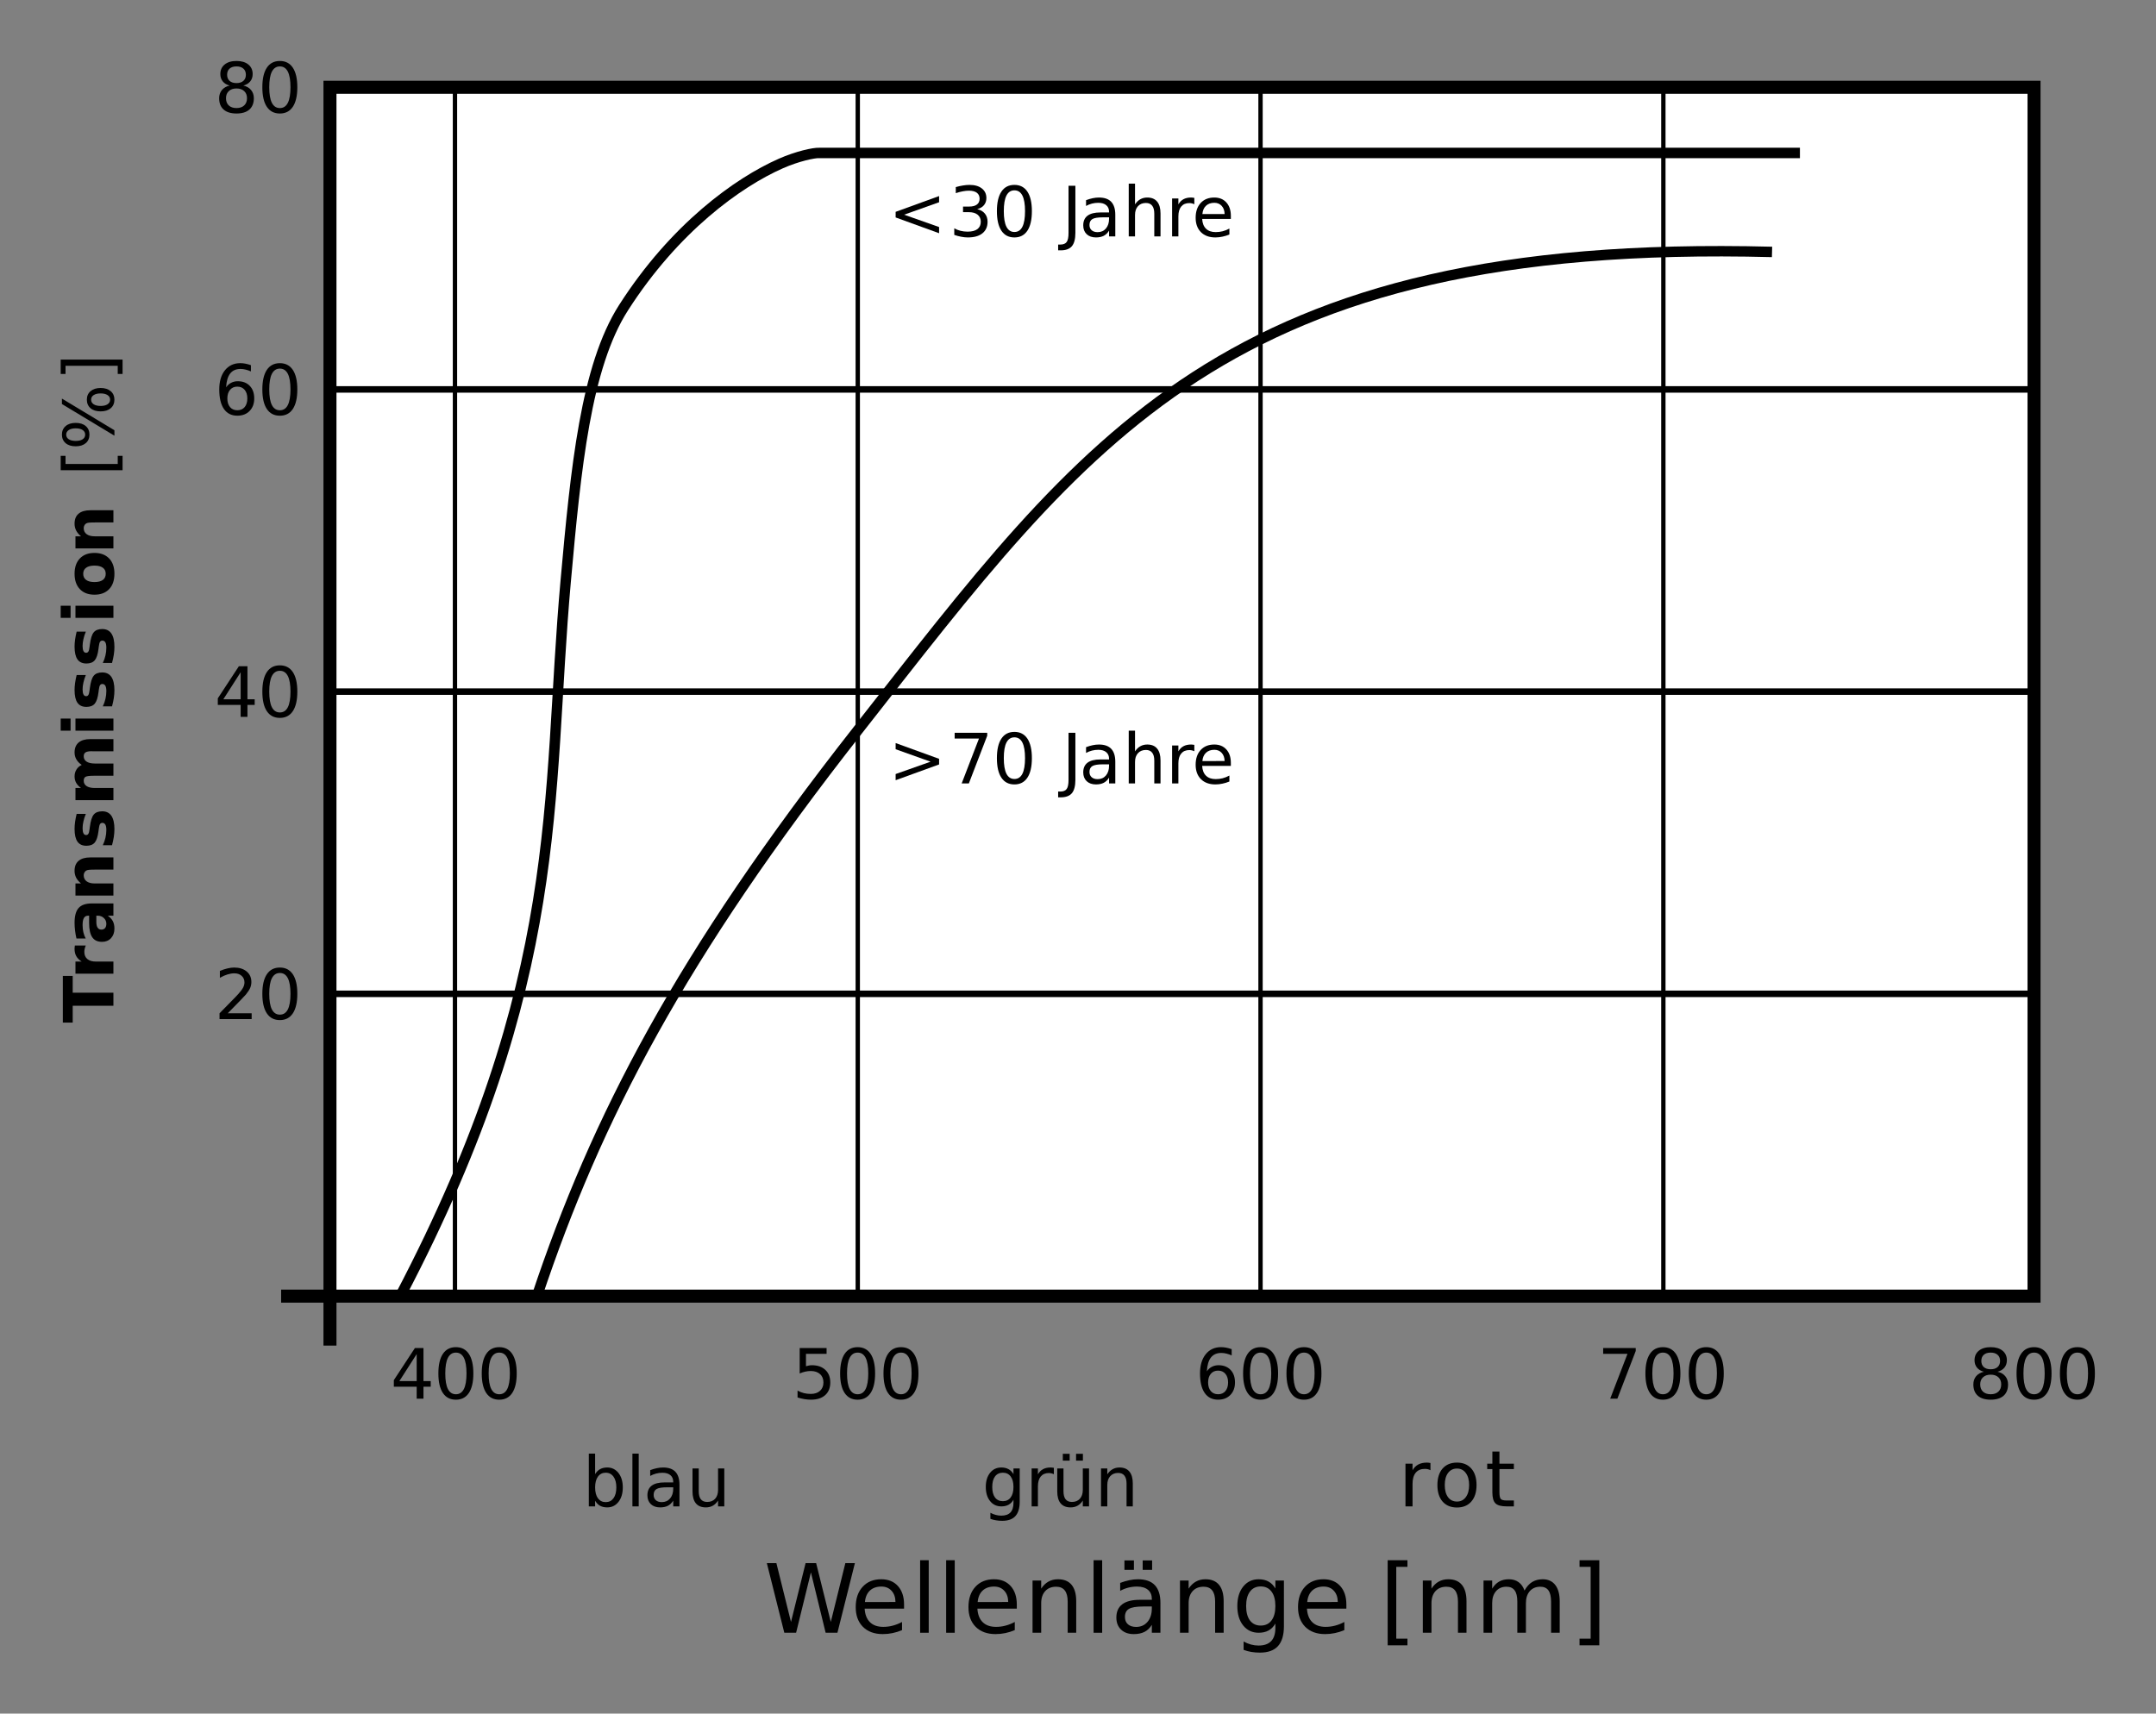 <?xml version="1.0" encoding="UTF-8"?>
<svg width="600px" height="477px" version="1.1" viewBox="0 0 600 477" xmlns="http://www.w3.org/2000/svg" xmlns:xlink="http://www.w3.org/1999/xlink">
<rect x="0" y="0" width="600" height="477" fill="#808080" stroke="none"/>
<defs>
<symbol id="q" overflow="visible">
<path d="m7.297-12.422-4.812 7.516h4.812zm-0.5-1.672h2.391v9.188h2.016v1.578h-2.016v3.328h-1.891v-3.328h-6.359v-1.828z"/>
</symbol>
<symbol id="a" overflow="visible">
<path d="m6.141-12.828c-0.98 0-1.719 0.484-2.219 1.453-0.492 0.961-0.734 2.406-0.734 4.344 0 1.93 0.242 3.375 0.734 4.344 0.5 0.969 1.238 1.453 2.219 1.453 0.988 0 1.727-0.484 2.219-1.453 0.488-0.969 0.734-2.414 0.734-4.344 0-1.938-0.246-3.383-0.734-4.344-0.492-0.969-1.23-1.453-2.219-1.453zm0-1.516c1.57 0 2.773 0.625 3.609 1.875 0.832 1.25 1.25 3.062 1.25 5.438s-0.418 4.188-1.25 5.438c-0.836 1.25-2.039 1.875-3.609 1.875-1.586 0-2.793-0.625-3.625-1.875-0.836-1.25-1.25-3.062-1.25-5.438s0.414-4.188 1.25-5.438c0.832-1.25 2.039-1.875 3.625-1.875z"/>
</symbol>
<symbol id="am" overflow="visible">
<path d="m2.078-14.094h7.484v1.609h-5.734v3.453c0.281-0.094 0.555-0.16 0.828-0.203 0.281-0.051 0.555-0.078 0.828-0.078 1.57 0 2.816 0.434 3.734 1.297 0.914 0.855 1.375 2.023 1.375 3.5 0 1.512-0.477 2.688-1.422 3.531-0.938 0.844-2.262 1.266-3.969 1.266-0.594 0-1.199-0.055-1.812-0.156-0.617-0.105-1.25-0.254-1.906-0.453v-1.922c0.57 0.312 1.16 0.547 1.766 0.703 0.602 0.148 1.238 0.219 1.906 0.219 1.094 0 1.953-0.285 2.578-0.859 0.633-0.57 0.953-1.348 0.953-2.328 0-0.988-0.32-1.766-0.953-2.328-0.625-0.57-1.484-0.859-2.578-0.859-0.512 0-1.023 0.059-1.531 0.172-0.5 0.105-1.016 0.277-1.547 0.516z"/>
</symbol>
<symbol id="l" overflow="visible">
<path d="m6.375-7.812c-0.855 0-1.531 0.297-2.031 0.891-0.5 0.586-0.75 1.387-0.75 2.406 0 1.012 0.25 1.812 0.75 2.406 0.5 0.586 1.176 0.875 2.031 0.875 0.852 0 1.531-0.289 2.031-0.875 0.5-0.594 0.75-1.395 0.75-2.406 0-1.02-0.25-1.82-0.75-2.406-0.5-0.594-1.18-0.891-2.031-0.891zm3.781-5.969v1.734c-0.48-0.219-0.965-0.383-1.453-0.5-0.48-0.125-0.961-0.188-1.438-0.188-1.262 0-2.227 0.43-2.891 1.281-0.656 0.844-1.031 2.125-1.125 3.844 0.363-0.551 0.828-0.973 1.391-1.266 0.562-0.289 1.176-0.438 1.844-0.438 1.414 0 2.535 0.434 3.359 1.297 0.82 0.855 1.234 2.023 1.234 3.5 0 1.449-0.434 2.609-1.297 3.484-0.855 0.875-1.992 1.312-3.406 1.312-1.625 0-2.871-0.625-3.734-1.875-0.867-1.25-1.297-3.062-1.297-5.438 0-2.227 0.523-4.004 1.578-5.328 1.062-1.32 2.484-1.984 4.266-1.984 0.477 0 0.957 0.047 1.438 0.141 0.488 0.094 1 0.234 1.531 0.422z"/>
</symbol>
<symbol id="k" overflow="visible">
<path d="m1.578-14.094h9.062v0.812l-5.109 13.281h-2l4.812-12.484h-6.766z"/>
</symbol>
<symbol id="j" overflow="visible">
<path d="m6.141-6.688c-0.906 0-1.621 0.246-2.141 0.734-0.523 0.48-0.781 1.141-0.781 1.984 0 0.855 0.258 1.527 0.781 2.016 0.52 0.48 1.234 0.719 2.141 0.719s1.617-0.242 2.141-0.734c0.52-0.488 0.781-1.156 0.781-2s-0.262-1.504-0.781-1.984c-0.523-0.488-1.234-0.734-2.141-0.734zm-1.906-0.812c-0.812-0.207-1.449-0.586-1.906-1.141-0.461-0.562-0.688-1.242-0.688-2.047 0-1.125 0.398-2.016 1.203-2.672 0.801-0.656 1.898-0.984 3.297-0.984 1.395 0 2.492 0.328 3.297 0.984 0.801 0.656 1.203 1.547 1.203 2.672 0 0.805-0.23 1.484-0.688 2.047-0.461 0.555-1.094 0.934-1.906 1.141 0.926 0.211 1.645 0.625 2.156 1.25 0.508 0.625 0.766 1.387 0.766 2.281 0 1.367-0.418 2.418-1.25 3.156-0.836 0.73-2.027 1.094-3.578 1.094-1.555 0-2.746-0.363-3.578-1.094-0.836-0.738-1.25-1.789-1.25-3.156 0-0.895 0.254-1.656 0.766-2.281 0.52-0.625 1.238-1.039 2.156-1.25zm-0.703-3.016c0 0.73 0.227 1.305 0.688 1.719 0.457 0.406 1.098 0.609 1.922 0.609 0.812 0 1.445-0.203 1.906-0.609 0.469-0.414 0.703-0.988 0.703-1.719 0-0.727-0.234-1.297-0.703-1.703-0.461-0.406-1.094-0.609-1.906-0.609-0.824 0-1.465 0.203-1.922 0.609-0.461 0.406-0.688 0.977-0.688 1.703z"/>
</symbol>
<symbol id="al" overflow="visible">
<path d="m9.406-5.281c0-1.27-0.266-2.269-0.797-3-0.523-0.727-1.242-1.094-2.156-1.094-0.918 0-1.641 0.367-2.172 1.094-0.523 0.73-0.781 1.73-0.781 3 0 1.281 0.258 2.289 0.781 3.016 0.531 0.719 1.254 1.078 2.172 1.078 0.914 0 1.633-0.359 2.156-1.078 0.531-0.727 0.797-1.734 0.797-3.016zm-5.906-3.688c0.363-0.625 0.82-1.086 1.375-1.391 0.562-0.312 1.227-0.469 2-0.469 1.281 0 2.32 0.512 3.125 1.531 0.801 1.023 1.203 2.359 1.203 4.016 0 1.668-0.402 3.012-1.203 4.031-0.805 1.023-1.844 1.531-3.125 1.531-0.773 0-1.438-0.152-2-0.453-0.555-0.312-1.012-0.781-1.375-1.406v1.578h-1.75v-14.688h1.75z"/>
</symbol>
<symbol id="ak" overflow="visible">
<path d="m1.812-14.688h1.75v14.688h-1.75z"/>
</symbol>
<symbol id="f" overflow="visible">
<path d="m6.625-5.312c-1.406 0-2.383 0.164-2.922 0.484-0.543 0.324-0.812 0.871-0.812 1.641 0 0.617 0.203 1.105 0.609 1.469 0.406 0.355 0.957 0.531 1.656 0.531 0.957 0 1.727-0.336 2.312-1.016 0.582-0.688 0.875-1.594 0.875-2.719v-0.391zm3.453-0.719v6.031h-1.734v-1.609c-0.398 0.648-0.891 1.125-1.484 1.438-0.586 0.301-1.305 0.453-2.156 0.453-1.086 0-1.949-0.301-2.594-0.906-0.637-0.613-0.953-1.43-0.953-2.453 0-1.188 0.395-2.082 1.188-2.688 0.801-0.602 1.988-0.906 3.562-0.906h2.438v-0.172c0-0.801-0.266-1.422-0.797-1.859-0.523-0.438-1.258-0.656-2.203-0.656-0.605 0-1.195 0.074-1.766 0.219-0.574 0.148-1.121 0.367-1.641 0.656v-1.609c0.633-0.238 1.25-0.422 1.844-0.547s1.176-0.188 1.75-0.188c1.52 0 2.656 0.398 3.406 1.188 0.758 0.793 1.141 1.996 1.141 3.609z"/>
</symbol>
<symbol id="au" overflow="visible">
<path d="m1.641-4.172v-6.391h1.734v6.328c0 1 0.191 1.75 0.578 2.25 0.395 0.5 0.984 0.75 1.766 0.75 0.938 0 1.676-0.297 2.219-0.891 0.539-0.602 0.812-1.422 0.812-2.453v-5.984h1.734v10.562h-1.734v-1.625c-0.418 0.648-0.906 1.125-1.469 1.438-0.555 0.312-1.199 0.469-1.938 0.469-1.211 0-2.133-0.375-2.766-1.125-0.625-0.758-0.938-1.867-0.938-3.328z"/>
</symbol>
<symbol id="at" overflow="visible">
<path d="m8.766-5.406c0-1.258-0.262-2.234-0.781-2.922-0.512-0.695-1.234-1.047-2.172-1.047s-1.668 0.352-2.188 1.047c-0.512 0.688-0.766 1.664-0.766 2.922 0 1.25 0.254 2.227 0.766 2.922 0.52 0.688 1.25 1.031 2.188 1.031s1.66-0.344 2.172-1.031c0.52-0.695 0.781-1.672 0.781-2.922zm1.734 4.094c0 1.801-0.402 3.141-1.203 4.016-0.793 0.875-2.012 1.312-3.656 1.312-0.617 0-1.195-0.047-1.734-0.141-0.531-0.086-1.055-0.219-1.562-0.406v-1.688c0.508 0.27 1.008 0.469 1.5 0.594 0.5 0.133 1.004 0.203 1.516 0.203 1.145 0 2-0.297 2.562-0.891s0.844-1.492 0.844-2.688v-0.859c-0.355 0.625-0.812 1.094-1.375 1.406-0.562 0.305-1.23 0.453-2 0.453-1.305 0-2.352-0.492-3.141-1.484-0.793-0.988-1.188-2.297-1.188-3.922 0-1.633 0.395-2.945 1.188-3.938 0.789-0.988 1.836-1.484 3.141-1.484 0.77 0 1.438 0.156 2 0.469 0.562 0.305 1.02 0.766 1.375 1.391v-1.594h1.734z"/>
</symbol>
<symbol id="g" overflow="visible">
<path d="m7.938-8.953c-0.199-0.102-0.414-0.18-0.641-0.234-0.23-0.062-0.48-0.094-0.75-0.094-0.98 0-1.734 0.324-2.266 0.969-0.523 0.637-0.781 1.555-0.781 2.75v5.562h-1.75v-10.562h1.75v1.641c0.363-0.645 0.836-1.125 1.422-1.438 0.582-0.312 1.289-0.469 2.125-0.469 0.125 0 0.258 0.012 0.406 0.031 0.145 0.012 0.305 0.031 0.484 0.062z"/>
</symbol>
<symbol id="as" overflow="visible">
<path d="m1.641-4.172v-6.391h1.734v6.328c0 1 0.191 1.75 0.578 2.25 0.395 0.5 0.984 0.75 1.766 0.75 0.938 0 1.676-0.297 2.219-0.891 0.539-0.602 0.812-1.422 0.812-2.453v-5.984h1.734v10.562h-1.734v-1.625c-0.418 0.648-0.906 1.125-1.469 1.438-0.555 0.312-1.199 0.469-1.938 0.469-1.211 0-2.133-0.375-2.766-1.125-0.625-0.758-0.938-1.867-0.938-3.328zm4.359-6.656m0.875-3.812h1.906v1.906h-1.906zm-3.688 0h1.906v1.906h-1.906z"/>
</symbol>
<symbol id="ar" overflow="visible">
<path d="m10.594-6.375v6.375h-1.734v-6.328c0-1-0.199-1.742-0.594-2.234-0.387-0.5-0.965-0.75-1.734-0.75-0.938 0-1.68 0.305-2.219 0.906-0.543 0.594-0.812 1.406-0.812 2.438v5.969h-1.75v-10.562h1.75v1.641c0.414-0.633 0.906-1.109 1.469-1.422 0.562-0.32 1.207-0.484 1.938-0.484 1.219 0 2.133 0.383 2.75 1.141 0.625 0.75 0.938 1.855 0.938 3.312z"/>
</symbol>
<symbol id="aq" overflow="visible">
<path d="m3.703-1.609h6.656v1.609h-8.938v-1.609c0.719-0.75 1.703-1.754 2.953-3.016 1.25-1.258 2.031-2.07 2.344-2.438 0.613-0.688 1.039-1.266 1.281-1.734 0.238-0.477 0.359-0.945 0.359-1.406 0-0.75-0.262-1.359-0.781-1.828-0.523-0.469-1.203-0.703-2.047-0.703-0.605 0-1.242 0.105-1.906 0.312-0.656 0.199-1.359 0.512-2.109 0.938v-1.922c0.758-0.312 1.473-0.547 2.141-0.703 0.664-0.156 1.273-0.234 1.828-0.234 1.457 0 2.617 0.367 3.484 1.094 0.875 0.73 1.312 1.703 1.312 2.922 0 0.586-0.109 1.137-0.328 1.656-0.219 0.512-0.617 1.121-1.188 1.828-0.156 0.188-0.656 0.719-1.5 1.594-0.844 0.867-2.031 2.078-3.562 3.641z"/>
</symbol>
<symbol id="ap" overflow="visible">
<path d="m2.047-9.516v-1.719l12.094 4.391v1.562l-12.094 4.391v-1.719l9.719-3.438z"/>
</symbol>
<symbol id="p" overflow="visible"></symbol>
<symbol id="o" overflow="visible">
<path d="m1.891-14.094h1.906v13.109c0 1.695-0.324 2.93-0.969 3.703-0.648 0.77-1.684 1.156-3.109 1.156h-0.719v-1.609h0.594c0.844 0 1.438-0.242 1.781-0.719 0.344-0.469 0.516-1.312 0.516-2.531z"/>
</symbol>
<symbol id="n" overflow="visible">
<path d="m10.594-6.375v6.375h-1.734v-6.328c0-1-0.199-1.742-0.594-2.234-0.387-0.5-0.965-0.75-1.734-0.75-0.938 0-1.68 0.305-2.219 0.906-0.543 0.594-0.812 1.406-0.812 2.438v5.969h-1.75v-14.688h1.75v5.766c0.414-0.633 0.906-1.109 1.469-1.422 0.562-0.32 1.207-0.484 1.938-0.484 1.219 0 2.133 0.383 2.75 1.141 0.625 0.75 0.938 1.855 0.938 3.312z"/>
</symbol>
<symbol id="m" overflow="visible">
<path d="m10.859-5.719v0.844h-7.984c0.07 1.199 0.43 2.109 1.078 2.734 0.645 0.625 1.539 0.938 2.688 0.938 0.664 0 1.312-0.078 1.938-0.234 0.633-0.164 1.258-0.414 1.875-0.75v1.656c-0.625 0.262-1.266 0.461-1.922 0.594-0.656 0.145-1.32 0.219-1.984 0.219-1.688 0-3.027-0.488-4.016-1.469-0.98-0.988-1.469-2.32-1.469-4 0-1.727 0.461-3.098 1.391-4.109 0.938-1.02 2.203-1.531 3.797-1.531 1.414 0 2.535 0.461 3.359 1.375 0.832 0.918 1.25 2.164 1.25 3.734zm-1.734-0.516c-0.023-0.945-0.293-1.703-0.812-2.266-0.512-0.57-1.195-0.859-2.047-0.859-0.969 0-1.746 0.277-2.328 0.828-0.586 0.555-0.918 1.324-1 2.312z"/>
</symbol>
<symbol id="ao" overflow="visible">
<path d="m14.141-9.516-9.734 3.469 9.734 3.438v1.719l-12.094-4.391v-1.562l12.094-4.391z"/>
</symbol>
<symbol id="an" overflow="visible">
<path d="m7.844-7.594c0.906 0.199 1.613 0.605 2.125 1.219 0.508 0.617 0.766 1.375 0.766 2.281 0 1.387-0.48 2.465-1.438 3.234-0.949 0.762-2.305 1.141-4.062 1.141-0.594 0-1.203-0.062-1.828-0.188-0.625-0.113-1.273-0.285-1.938-0.516v-1.844c0.531 0.312 1.109 0.547 1.734 0.703 0.633 0.156 1.289 0.234 1.969 0.234 1.195 0 2.109-0.234 2.734-0.703 0.625-0.477 0.938-1.164 0.938-2.062 0-0.832-0.293-1.484-0.875-1.953-0.586-0.469-1.391-0.703-2.422-0.703h-1.641v-1.562h1.719c0.938 0 1.648-0.188 2.141-0.562 0.5-0.375 0.75-0.914 0.75-1.625 0-0.719-0.258-1.27-0.766-1.656-0.512-0.383-1.246-0.578-2.203-0.578-0.523 0-1.086 0.059-1.688 0.172-0.594 0.105-1.25 0.277-1.969 0.516v-1.688c0.727-0.207 1.406-0.359 2.031-0.453 0.633-0.102 1.234-0.156 1.797-0.156 1.445 0 2.586 0.328 3.422 0.984 0.844 0.656 1.266 1.547 1.266 2.672 0 0.781-0.227 1.445-0.672 1.984-0.438 0.531-1.07 0.902-1.891 1.109z"/>
</symbol>
<symbol id="aj" overflow="visible">
<path d="m8.922-10.062c-0.219-0.133-0.461-0.227-0.719-0.281-0.25-0.062-0.531-0.094-0.844-0.094-1.105 0-1.953 0.359-2.547 1.078-0.586 0.719-0.875 1.75-0.875 3.094v6.266h-1.969v-11.891h1.969v1.844c0.406-0.719 0.938-1.254 1.594-1.609 0.656-0.352 1.457-0.531 2.406-0.531 0.133 0 0.281 0.012 0.438 0.031 0.164 0.023 0.348 0.047 0.547 0.078z"/>
</symbol>
<symbol id="ai" overflow="visible">
<path d="m6.656-10.531c-1.055 0-1.887 0.414-2.5 1.234-0.605 0.812-0.906 1.934-0.906 3.359 0 1.43 0.301 2.555 0.906 3.375 0.602 0.812 1.438 1.219 2.5 1.219 1.031 0 1.848-0.41 2.453-1.234 0.613-0.82 0.922-1.941 0.922-3.359 0-1.406-0.309-2.519-0.922-3.344-0.605-0.832-1.422-1.25-2.453-1.25zm0-1.656c1.688 0 3.016 0.555 3.984 1.656 0.969 1.105 1.453 2.637 1.453 4.594 0 1.949-0.484 3.481-1.453 4.594-0.969 1.105-2.297 1.656-3.984 1.656-1.711 0-3.047-0.551-4.016-1.656-0.961-1.113-1.438-2.644-1.438-4.594 0-1.957 0.477-3.488 1.438-4.594 0.969-1.102 2.305-1.656 4.016-1.656z"/>
</symbol>
<symbol id="ah" overflow="visible">
<path d="m3.984-15.266v3.375h4.016v1.516h-4.016v6.453c0 0.969 0.129 1.594 0.391 1.875 0.258 0.273 0.797 0.406 1.609 0.406h2.016v1.641h-2.016c-1.5 0-2.539-0.281-3.109-0.844-0.574-0.562-0.859-1.586-0.859-3.078v-6.453h-1.438v-1.516h1.438v-3.375z"/>
</symbol>
<symbol id="ag" overflow="visible">
<path d="m0.875-19.375h2.656l4.062 16.375 4.062-16.375h2.938l4.078 16.375 4.047-16.375h2.656l-4.859 19.375h-3.281l-4.094-16.812-4.125 16.812h-3.281z"/>
</symbol>
<symbol id="e" overflow="visible">
<path d="m14.922-7.859v1.156h-10.969c0.102 1.648 0.598 2.902 1.484 3.766 0.883 0.867 2.117 1.297 3.703 1.297 0.914 0 1.801-0.113 2.656-0.344 0.863-0.227 1.719-0.566 2.562-1.016v2.266c-0.855 0.367-1.73 0.641-2.625 0.828-0.898 0.188-1.809 0.281-2.734 0.281-2.324 0-4.164-0.672-5.516-2.016-1.344-1.352-2.016-3.18-2.016-5.484 0-2.375 0.641-4.258 1.922-5.656 1.281-1.406 3.008-2.109 5.188-2.109 1.957 0 3.504 0.633 4.641 1.891 1.133 1.262 1.703 2.977 1.703 5.141zm-2.391-0.703c-0.012-1.312-0.375-2.352-1.094-3.125-0.711-0.781-1.652-1.172-2.828-1.172-1.336 0-2.402 0.375-3.203 1.125-0.793 0.75-1.25 1.812-1.375 3.188z"/>
</symbol>
<symbol id="d" overflow="visible">
<path d="m2.5-20.188h2.391v20.188h-2.391z"/>
</symbol>
<symbol id="c" overflow="visible">
<path d="m14.562-8.766v8.766h-2.375v-8.688c0-1.383-0.273-2.414-0.812-3.094-0.531-0.688-1.336-1.031-2.406-1.031-1.293 0-2.309 0.414-3.047 1.234-0.742 0.824-1.109 1.945-1.109 3.359v8.219h-2.406v-14.531h2.406v2.25c0.57-0.875 1.242-1.523 2.016-1.953 0.77-0.438 1.66-0.656 2.672-0.656 1.664 0 2.926 0.523 3.781 1.562 0.852 1.031 1.281 2.555 1.281 4.562z"/>
</symbol>
<symbol id="ae" overflow="visible">
<path d="m9.094-7.312c-1.93 0-3.262 0.227-4 0.672-0.742 0.438-1.109 1.188-1.109 2.25 0 0.855 0.273 1.531 0.828 2.031 0.562 0.492 1.32 0.734 2.281 0.734 1.32 0 2.379-0.469 3.172-1.406 0.801-0.938 1.203-2.188 1.203-3.75v-0.531zm4.766-0.984v8.297h-2.391v-2.203c-0.543 0.887-1.219 1.539-2.031 1.953s-1.809 0.625-2.984 0.625c-1.492 0-2.672-0.414-3.547-1.25-0.875-0.832-1.312-1.953-1.312-3.359 0-1.633 0.547-2.863 1.641-3.688 1.094-0.832 2.723-1.25 4.891-1.25h3.344v-0.234c0-1.102-0.359-1.953-1.078-2.547-0.719-0.602-1.734-0.906-3.047-0.906-0.824 0-1.633 0.102-2.422 0.297-0.781 0.199-1.539 0.496-2.266 0.891v-2.203c0.875-0.332 1.719-0.582 2.531-0.75 0.82-0.176 1.625-0.266 2.406-0.266 2.102 0 3.672 0.547 4.703 1.641 1.039 1.094 1.562 2.746 1.562 4.953zm-4.938-11.844h2.625v2.625h-2.625zm-5.078 0h2.641v2.625h-2.641z"/>
</symbol>
<symbol id="ad" overflow="visible">
<path d="m12.062-7.438c0-1.727-0.359-3.066-1.078-4.016-0.711-0.957-1.711-1.438-3-1.438-1.281 0-2.281 0.48-3 1.438-0.711 0.949-1.062 2.289-1.062 4.016 0 1.719 0.352 3.059 1.062 4.016 0.719 0.949 1.719 1.422 3 1.422 1.289 0 2.289-0.473 3-1.422 0.719-0.957 1.078-2.297 1.078-4.016zm2.375 5.641c0 2.469-0.555 4.305-1.656 5.516-1.094 1.207-2.773 1.812-5.031 1.812-0.836 0-1.625-0.062-2.375-0.188-0.742-0.125-1.461-0.32-2.156-0.578v-2.328c0.695 0.383 1.383 0.664 2.062 0.844 0.688 0.188 1.383 0.281 2.094 0.281 1.562 0 2.734-0.414 3.516-1.234 0.781-0.812 1.172-2.047 1.172-3.703v-1.188c-0.5 0.867-1.137 1.512-1.906 1.938-0.762 0.418-1.68 0.625-2.75 0.625-1.781 0-3.219-0.676-4.312-2.031-1.086-1.363-1.625-3.164-1.625-5.406 0-2.25 0.539-4.051 1.625-5.406 1.094-1.363 2.531-2.047 4.312-2.047 1.07 0 1.988 0.215 2.75 0.641 0.77 0.43 1.406 1.07 1.906 1.922v-2.203h2.375z"/>
</symbol>
<symbol id="ac" overflow="visible"></symbol>
<symbol id="ab" overflow="visible">
<path d="m2.281-20.188h5.5v1.844h-3.109v19.984h3.109v1.859h-5.5z"/>
</symbol>
<symbol id="aa" overflow="visible">
<path d="m13.812-11.75c0.594-1.07 1.301-1.863 2.125-2.375 0.832-0.508 1.812-0.766 2.938-0.766 1.508 0 2.676 0.531 3.5 1.594 0.82 1.062 1.234 2.574 1.234 4.531v8.766h-2.406v-8.688c0-1.395-0.246-2.43-0.734-3.109-0.492-0.676-1.242-1.016-2.25-1.016-1.242 0-2.219 0.414-2.938 1.234-0.719 0.824-1.078 1.945-1.078 3.359v8.219h-2.391v-8.688c0-1.406-0.25-2.441-0.75-3.109-0.492-0.676-1.25-1.016-2.281-1.016-1.219 0-2.188 0.418-2.906 1.25-0.711 0.824-1.062 1.938-1.062 3.344v8.219h-2.406v-14.531h2.406v2.25c0.539-0.883 1.191-1.539 1.953-1.969 0.758-0.426 1.66-0.641 2.703-0.641 1.062 0 1.961 0.273 2.703 0.812 0.738 0.531 1.285 1.309 1.641 2.328z"/>
</symbol>
<symbol id="af" overflow="visible">
<path d="m8.078-20.188v23.688h-5.5v-1.859h3.094v-19.984h-3.094v-1.844z"/>
</symbol>
<symbol id="z" overflow="visible">
<path d="m-14.078-0.094v-12.984h2.75v4.672h11.328v3.625h-11.328v4.688z"/>
</symbol>
<symbol id="y" overflow="visible">
<path d="m-7.688-9.469c-0.133 0.293-0.234 0.586-0.297 0.875-0.07 0.293-0.109 0.59-0.109 0.891 0 0.867 0.281 1.531 0.844 2 0.555 0.469 1.352 0.703 2.391 0.703h4.859v3.375h-10.562v-3.375h1.734c-0.688-0.438-1.188-0.938-1.5-1.5-0.32-0.562-0.484-1.234-0.484-2.016 0-0.113 0.008-0.238 0.016-0.375 0.012-0.133 0.031-0.328 0.062-0.578z"/>
</symbol>
<symbol id="x" overflow="visible">
<path d="m-4.75-6.359c0 0.711 0.121 1.242 0.359 1.594 0.242 0.355 0.59 0.531 1.047 0.531 0.43 0 0.766-0.141 1.016-0.422 0.242-0.289 0.359-0.691 0.359-1.203 0-0.633-0.227-1.164-0.688-1.594-0.457-0.438-1.023-0.656-1.703-0.656h-0.391zm-1.281-5.156h6.031v3.406h-1.562c0.637 0.449 1.105 0.961 1.406 1.531 0.289 0.562 0.438 1.25 0.438 2.062 0 1.094-0.316 1.984-0.953 2.672-0.645 0.68-1.477 1.016-2.5 1.016-1.238 0-2.144-0.426-2.719-1.281-0.582-0.852-0.875-2.191-0.875-4.016v-1.984h-0.266c-0.531 0-0.922 0.211-1.172 0.625-0.25 0.418-0.375 1.074-0.375 1.969 0 0.73 0.074 1.406 0.219 2.031 0.148 0.617 0.367 1.195 0.656 1.734h-2.578c-0.176-0.727-0.305-1.457-0.391-2.188-0.094-0.727-0.141-1.457-0.141-2.188 0-1.906 0.375-3.281 1.125-4.125s1.969-1.266 3.656-1.266z"/>
</symbol>
<symbol id="i" overflow="visible">
<path d="m-6.438-12.25h6.438v3.391h-4.922c-0.914 0-1.547 0.023-1.891 0.062-0.344 0.043-0.598 0.117-0.766 0.219-0.219 0.137-0.383 0.32-0.5 0.547-0.125 0.219-0.188 0.477-0.188 0.766 0 0.711 0.273 1.266 0.812 1.672 0.543 0.398 1.293 0.594 2.25 0.594h5.203v3.375h-10.562v-3.375h1.547c-0.613-0.508-1.066-1.051-1.359-1.625-0.289-0.57-0.438-1.203-0.438-1.891 0-1.227 0.375-2.156 1.125-2.781 0.742-0.633 1.824-0.953 3.25-0.953z"/>
</symbol>
<symbol id="b" overflow="visible">
<path d="m-10.234-9.875h2.562c-0.301 0.719-0.523 1.418-0.672 2.094-0.156 0.668-0.234 1.305-0.234 1.906 0 0.637 0.086 1.109 0.25 1.422 0.156 0.312 0.402 0.469 0.734 0.469 0.273 0 0.48-0.113 0.625-0.344 0.148-0.238 0.258-0.664 0.328-1.281l0.078-0.594c0.219-1.727 0.586-2.891 1.094-3.484 0.5-0.602 1.289-0.906 2.359-0.906 1.125 0 1.977 0.418 2.547 1.25 0.562 0.836 0.844 2.074 0.844 3.719 0 0.699-0.059 1.422-0.172 2.172-0.113 0.742-0.281 1.508-0.5 2.297h-2.562c0.324-0.676 0.57-1.367 0.734-2.078 0.168-0.707 0.25-1.426 0.25-2.156 0-0.656-0.086-1.148-0.266-1.484-0.188-0.332-0.461-0.5-0.828-0.5-0.301 0-0.523 0.117-0.672 0.344-0.145 0.23-0.258 0.688-0.344 1.375l-0.078 0.594c-0.188 1.5-0.531 2.555-1.031 3.156-0.508 0.605-1.285 0.906-2.328 0.906-1.113 0-1.941-0.379-2.484-1.141-0.539-0.77-0.812-1.953-0.812-3.547 0-0.613 0.047-1.266 0.141-1.953s0.242-1.43 0.438-2.234z"/>
</symbol>
<symbol id="w" overflow="visible">
<path d="m-8.812-11.422c-0.645-0.426-1.141-0.93-1.484-1.516-0.344-0.594-0.516-1.242-0.516-1.953 0-1.207 0.375-2.129 1.125-2.766 0.742-0.633 1.824-0.953 3.25-0.953h6.438v3.391h-5.5-0.25c-0.094-0.008-0.223-0.016-0.391-0.016-0.75 0-1.289 0.109-1.625 0.328-0.332 0.219-0.5 0.578-0.5 1.078 0 0.637 0.266 1.133 0.797 1.484 0.523 0.344 1.281 0.523 2.281 0.531h5.188v3.406h-5.5c-1.176 0-1.93 0.102-2.266 0.297-0.332 0.199-0.5 0.559-0.5 1.078 0 0.648 0.266 1.148 0.797 1.5 0.531 0.355 1.289 0.531 2.266 0.531h5.203v3.391h-10.562v-3.391h1.547c-0.594-0.414-1.039-0.891-1.344-1.422-0.301-0.539-0.453-1.133-0.453-1.781 0-0.738 0.18-1.383 0.531-1.938 0.344-0.562 0.836-0.988 1.469-1.281z"/>
</symbol>
<symbol id="h" overflow="visible">
<path d="m-10.562-1.625v-3.375h10.562v3.375zm-4.109 0v-3.375h2.75v3.375z"/>
</symbol>
<symbol id="v" overflow="visible">
<path d="m-8.406-6.656c0 0.75 0.273 1.324 0.812 1.719 0.531 0.398 1.309 0.594 2.328 0.594 1.012 0 1.789-0.195 2.328-0.594 0.531-0.395 0.797-0.969 0.797-1.719 0-0.727-0.266-1.285-0.797-1.672-0.539-0.395-1.316-0.594-2.328-0.594-1.02 0-1.797 0.199-2.328 0.594-0.539 0.387-0.812 0.945-0.812 1.672zm-2.406 0c0-1.812 0.492-3.227 1.469-4.25 0.98-1.031 2.34-1.547 4.078-1.547 1.73 0 3.09 0.516 4.078 1.547 0.98 1.023 1.469 2.438 1.469 4.25 0 1.824-0.488 3.25-1.469 4.281-0.988 1.031-2.348 1.547-4.078 1.547-1.738 0-3.098-0.516-4.078-1.547-0.977-1.031-1.469-2.457-1.469-4.281z"/>
</symbol>
<symbol id="u" overflow="visible"></symbol>
<symbol id="t" overflow="visible">
<path d="m-14.672-1.656v-4h1.344v2.266h14.531v-2.266h1.344v4z"/>
</symbol>
<symbol id="s" overflow="visible">
<path d="m-6.203-14.047c0 0.543 0.234 0.969 0.703 1.281s1.117 0.469 1.938 0.469c0.824 0 1.469-0.156 1.938-0.469s0.703-0.738 0.703-1.281c0-0.539-0.234-0.961-0.703-1.266-0.469-0.312-1.113-0.469-1.938-0.469-0.82 0-1.469 0.156-1.938 0.469-0.469 0.305-0.703 0.727-0.703 1.266zm-1.188 0c0-1 0.352-1.789 1.047-2.375 0.688-0.582 1.617-0.875 2.781-0.875 1.18 0 2.117 0.297 2.812 0.891 0.688 0.586 1.031 1.371 1.031 2.359 0 1-0.344 1.797-1.031 2.391-0.695 0.586-1.633 0.875-2.812 0.875-1.176 0-2.109-0.289-2.797-0.875-0.688-0.594-1.031-1.391-1.031-2.391zm-5.75 9.734c0 0.543 0.234 0.969 0.703 1.281s1.117 0.469 1.938 0.469c0.824 0 1.469-0.148 1.938-0.453 0.469-0.312 0.703-0.742 0.703-1.297 0-0.551-0.234-0.977-0.703-1.281-0.469-0.312-1.113-0.469-1.938-0.469-0.812 0-1.453 0.156-1.922 0.469-0.477 0.312-0.719 0.742-0.719 1.281zm-1.188-8.516v-1.516l14.609 8.812v1.516zm0 8.516c0-0.988 0.344-1.781 1.031-2.375s1.621-0.891 2.797-0.891c1.188 0 2.125 0.297 2.812 0.891 0.68 0.586 1.016 1.375 1.016 2.375s-0.344 1.793-1.031 2.375c-0.688 0.586-1.617 0.875-2.797 0.875-1.176 0-2.109-0.289-2.797-0.875-0.688-0.594-1.031-1.383-1.031-2.375z"/>
</symbol>
<symbol id="r" overflow="visible">
<path d="m-14.672-5.875h17.219v4h-1.344v-2.266h-14.531v2.266h-1.344z"/>
</symbol>
</defs>
<path d="m91.816 24.277h474.16v336.48h-474.16z" fill="#fff"/>
<path transform="matrix(2.414 0 0 2.416 24.279 20.914)" d="m27.982 146.38v-144.98h196.45v139.28h-202.08" fill="none" stroke="#000" stroke-width="1.5"/>
<path transform="matrix(2.414 0 0 2.416 24.279 20.914)" d="m42.393 1.392v139.28" fill="none" stroke="#000" stroke-width=".5"/>
<path transform="matrix(2.414 0 0 2.416 24.279 20.914)" d="m88.828 1.392v139.28" fill="none" stroke="#000" stroke-width=".5"/>
<path transform="matrix(2.414 0 0 2.416 24.279 20.914)" d="m135.26 1.392v139.28" fill="none" stroke="#000" stroke-width=".5"/>
<path transform="matrix(2.414 0 0 2.416 24.279 20.914)" d="m181.7 1.392v139.28" fill="none" stroke="#000" stroke-width=".5"/>
<path transform="matrix(2.414 0 0 2.416 24.279 20.914)" d="m224.44 105.85h-196.45" fill="none" stroke="#000" stroke-width=".75"/>
<path transform="matrix(2.414 0 0 2.416 24.279 20.914)" d="m224.44 71.03h-196.45" fill="none" stroke="#000" stroke-width=".75"/>
<path transform="matrix(2.414 0 0 2.416 24.279 20.914)" d="m224.44 36.211h-196.45" fill="none" stroke="#000" stroke-width=".75"/>
<path transform="matrix(2.414 0 0 2.416 24.279 20.914)" d="m224.44 1.392h-196.45" fill="none" stroke="#000" stroke-width=".75"/>
<g>
<use x="108.664" y="389.347" xlink:href="#q"/>
<use x="120.732" y="389.347" xlink:href="#a"/>
<use x="132.8" y="389.347" xlink:href="#a"/>
</g>
<g>
<use x="220.469" y="389.347" xlink:href="#am"/>
<use x="232.537" y="389.347" xlink:href="#a"/>
<use x="244.604" y="389.347" xlink:href="#a"/>
</g>
<g>
<use x="332.613" y="389.347" xlink:href="#l"/>
<use x="344.681" y="389.347" xlink:href="#a"/>
<use x="356.749" y="389.347" xlink:href="#a"/>
</g>
<g>
<use x="444.574" y="389.347" xlink:href="#k"/>
<use x="456.642" y="389.347" xlink:href="#a"/>
<use x="468.71" y="389.347" xlink:href="#a"/>
</g>
<g>
<use x="547.859" y="389.347" xlink:href="#j"/>
<use x="559.927" y="389.347" xlink:href="#a"/>
<use x="571.995" y="389.347" xlink:href="#a"/>
</g>
<g>
<use x="162.117" y="419.327" xlink:href="#al"/>
<use x="174.185" y="419.327" xlink:href="#ak"/>
<use x="179.012" y="419.327" xlink:href="#f"/>
<use x="191.08" y="419.327" xlink:href="#au"/>
</g>
<g>
<use x="273.277" y="419.327" xlink:href="#at"/>
<use x="285.345" y="419.327" xlink:href="#g"/>
<use x="292.586" y="419.327" xlink:href="#as"/>
<use x="304.654" y="419.327" xlink:href="#ar"/>
</g>
<g>
<use x="389.164" y="419.325" xlink:href="#aj"/>
<use x="398.818" y="419.325" xlink:href="#ai"/>
<use x="413.3" y="419.325" xlink:href="#ah"/>
</g>
<g>
<use x="212.535" y="454.503" xlink:href="#ag"/>
<use x="236.671" y="454.503" xlink:href="#e"/>
<use x="253.566" y="454.503" xlink:href="#d"/>
<use x="260.807" y="454.503" xlink:href="#d"/>
<use x="268.047" y="454.503" xlink:href="#e"/>
<use x="284.942" y="454.503" xlink:href="#c"/>
<use x="301.837" y="454.503" xlink:href="#d"/>
<use x="309.078" y="454.503" xlink:href="#ae"/>
<use x="325.973" y="454.503" xlink:href="#c"/>
<use x="342.868" y="454.503" xlink:href="#ad"/>
<use x="359.763" y="454.503" xlink:href="#e"/>
<use x="376.658" y="454.503" xlink:href="#ac"/>
<use x="383.899" y="454.503" xlink:href="#ab"/>
<use x="393.553" y="454.503" xlink:href="#c"/>
<use x="410.448" y="454.503" xlink:href="#aa"/>
<use x="436.997" y="454.503" xlink:href="#af"/>
</g>
<g>
<use x="31.563" y="284.75" xlink:href="#z"/>
<use x="31.563" y="272.67" xlink:href="#y"/>
<use x="31.563" y="263.006" xlink:href="#x"/>
<use x="31.563" y="250.927" xlink:href="#i"/>
<use x="31.563" y="236.431" xlink:href="#b"/>
<use x="31.563" y="224.351" xlink:href="#w"/>
<use x="31.563" y="205.023" xlink:href="#h"/>
<use x="31.563" y="197.775" xlink:href="#b"/>
<use x="31.563" y="185.695" xlink:href="#b"/>
<use x="31.563" y="173.616" xlink:href="#h"/>
<use x="31.563" y="166.368" xlink:href="#v"/>
<use x="31.563" y="154.288" xlink:href="#i"/>
</g>
<g>
<use x="31.563" y="139.793" xlink:href="#u"/>
<use x="31.563" y="132.545" xlink:href="#t"/>
<use x="31.563" y="125.297" xlink:href="#s"/>
<use x="31.563" y="105.969" xlink:href="#r"/>
</g>
<g>
<use x="59.676" y="283.675" xlink:href="#aq"/>
<use x="71.744" y="283.675" xlink:href="#a"/>
</g>
<g>
<use x="59.676" y="199.554" xlink:href="#q"/>
<use x="71.744" y="199.554" xlink:href="#a"/>
</g>
<g>
<use x="59.676" y="115.437" xlink:href="#l"/>
<use x="71.744" y="115.437" xlink:href="#a"/>
</g>
<g>
<use x="59.676" y="31.315" xlink:href="#j"/>
<use x="71.744" y="31.315" xlink:href="#a"/>
</g>
<g>
<use x="247.203" y="218.077" xlink:href="#ap"/>
<use x="264.098" y="218.077" xlink:href="#k"/>
<use x="276.166" y="218.077" xlink:href="#a"/>
<use x="288.234" y="218.077" xlink:href="#p"/>
<use x="295.475" y="218.077" xlink:href="#o"/>
<use x="300.302" y="218.077" xlink:href="#f"/>
<use x="312.37" y="218.077" xlink:href="#n"/>
<use x="324.437" y="218.077" xlink:href="#g"/>
<use x="331.678" y="218.077" xlink:href="#m"/>
</g>
<g>
<use x="247.203" y="65.812" xlink:href="#ao"/>
<use x="264.098" y="65.812" xlink:href="#an"/>
<use x="276.166" y="65.812" xlink:href="#a"/>
<use x="288.234" y="65.812" xlink:href="#p"/>
<use x="295.475" y="65.812" xlink:href="#o"/>
<use x="300.302" y="65.812" xlink:href="#f"/>
<use x="312.37" y="65.812" xlink:href="#n"/>
<use x="324.437" y="65.812" xlink:href="#g"/>
<use x="331.678" y="65.812" xlink:href="#m"/>
</g>
<path transform="matrix(2.414 0 0 2.416 24.279 20.914)" d="m36.086 140.67c19.187-36.547 16.822-57.275 19.069-82.333 1.177-13.108 2.322-24.751 6.668-31.537 5.886-9.19 13.182-14.434 18.144-16.62 1.876-0.826 3.786-1.245 4.426-1.214h113.05" fill="none" stroke="#000" stroke-width="1.2"/>
<path transform="matrix(2.414 0 0 2.416 24.279 20.914)" d="m51.846 140.67c6.846-20.5 16.573-39.22 36.982-65.188 26.426-33.627 42.302-56.743 105.4-55.112" fill="none" stroke="#000" stroke-width="1.2"/>
</svg>
